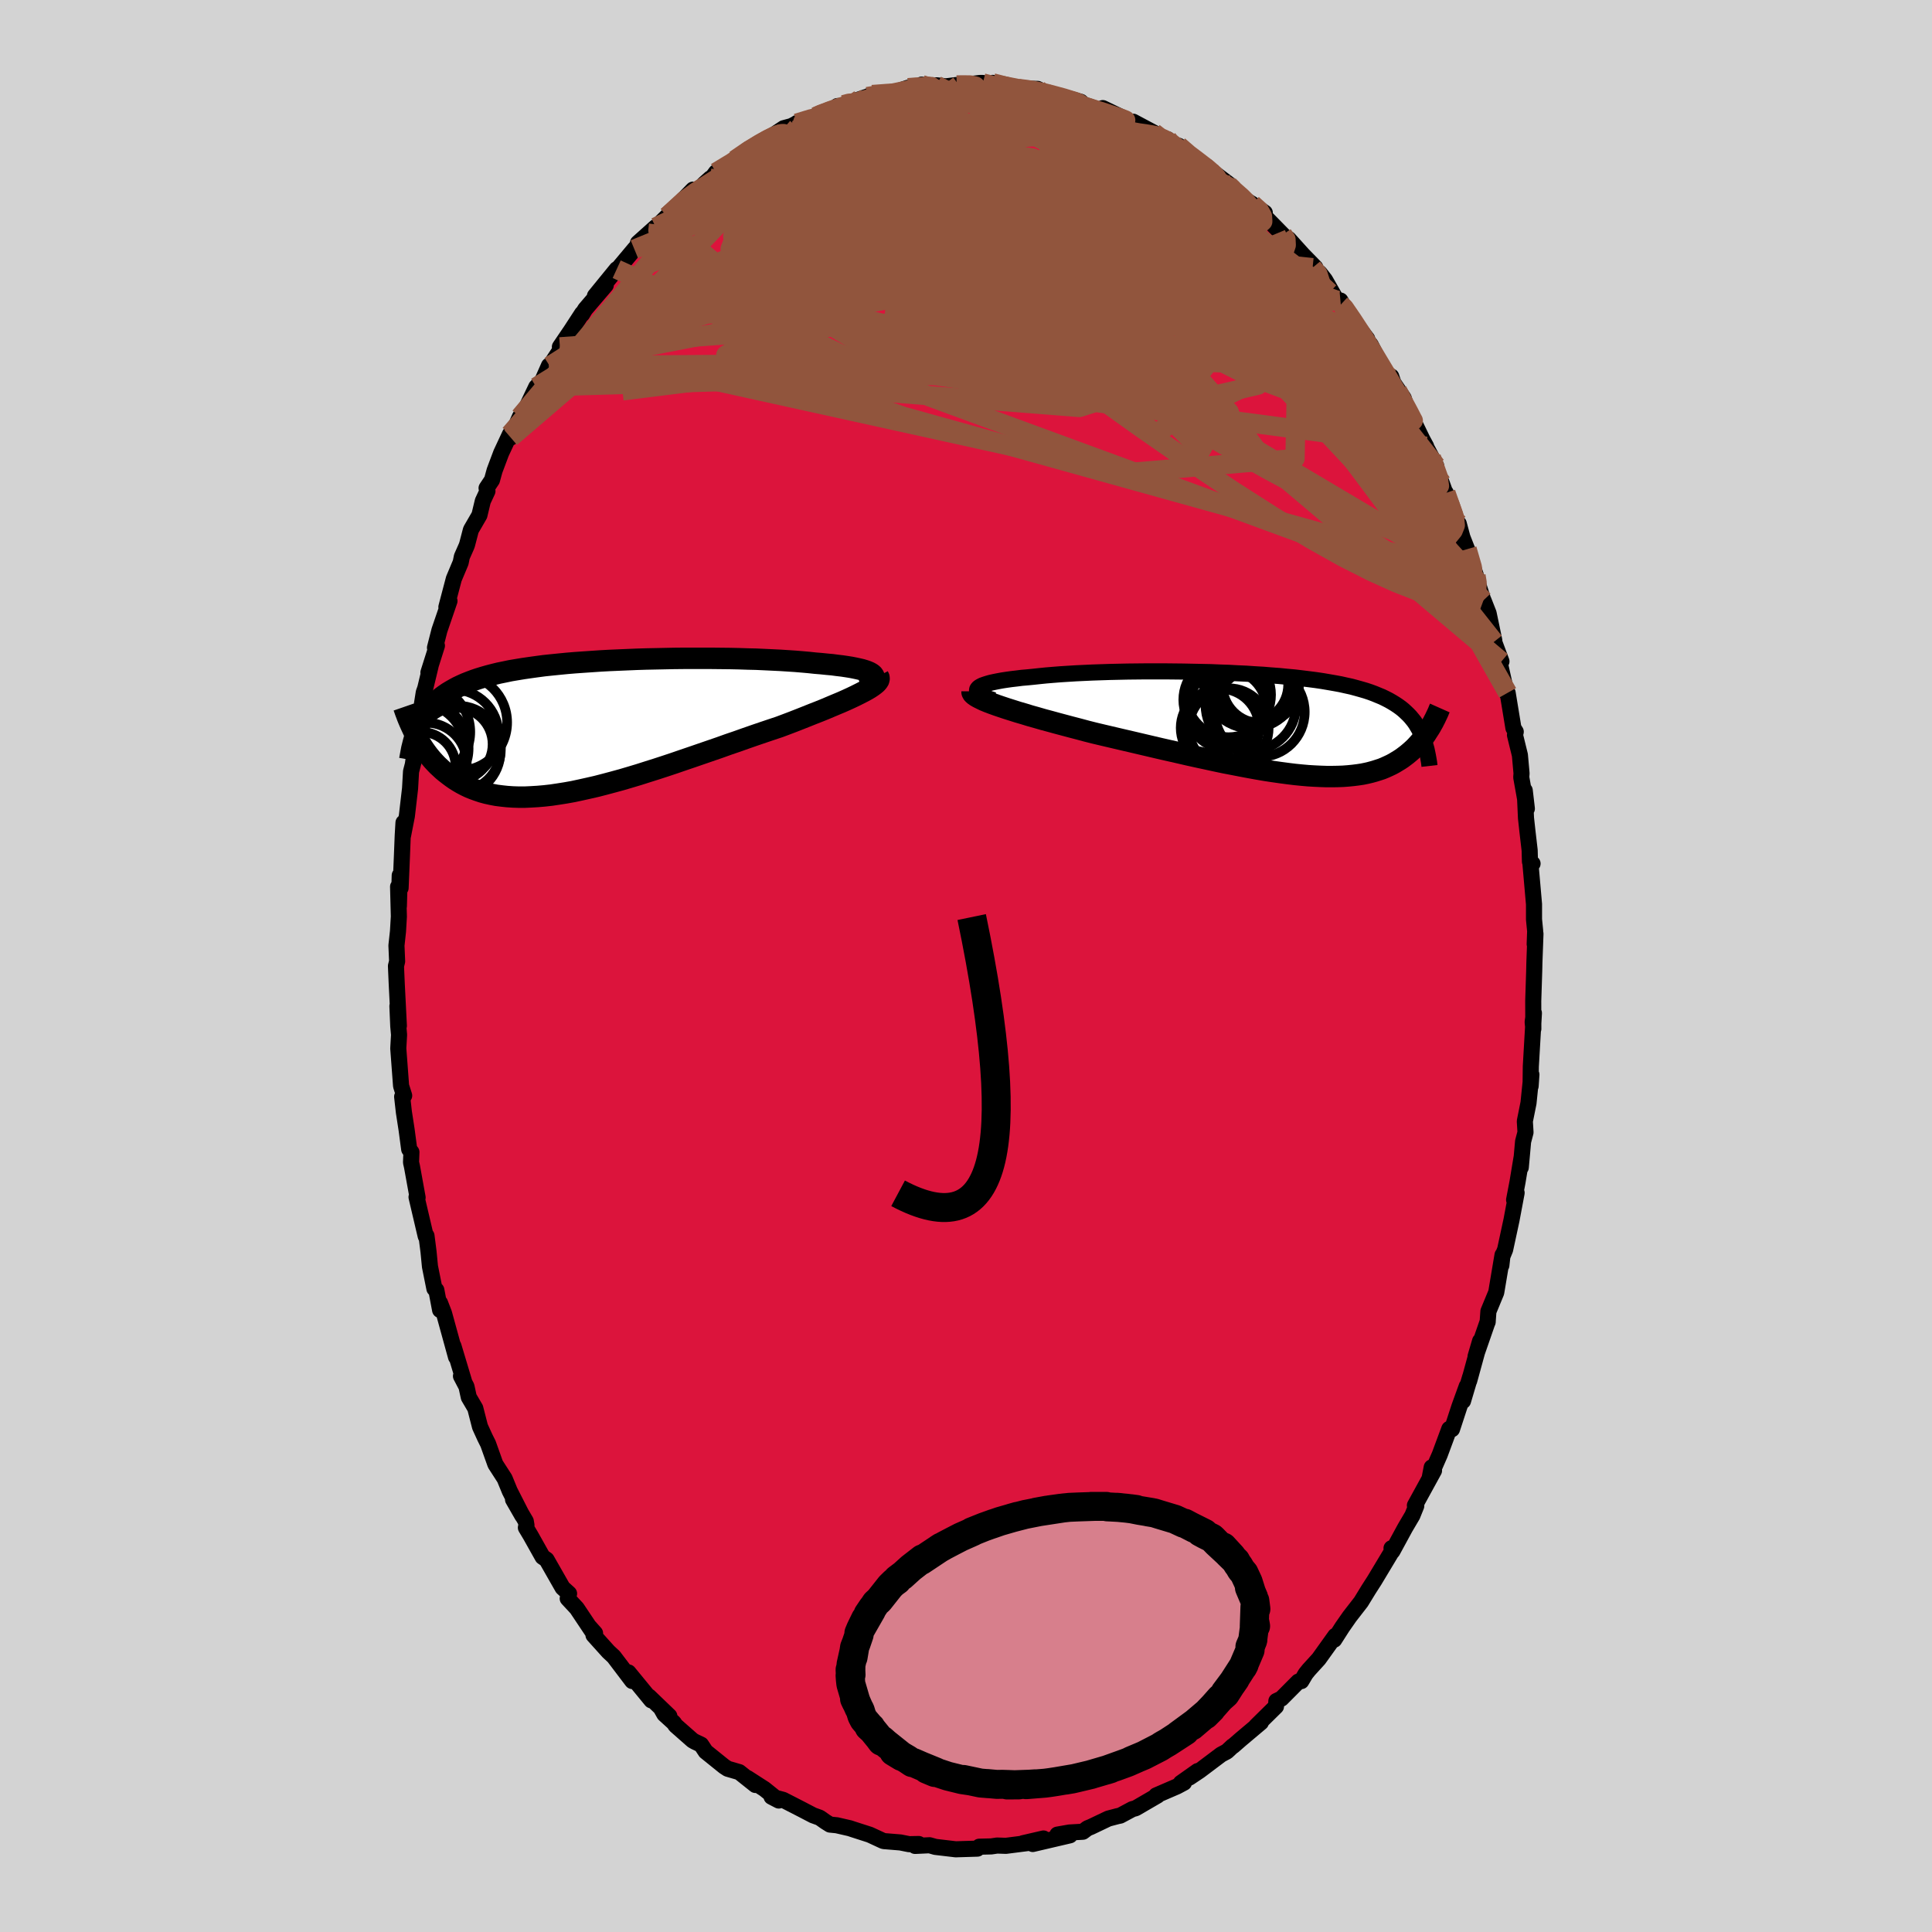 
  <svg viewBox="-100 -100 200 200" xmlns="http://www.w3.org/2000/svg" width="500" height="500" id="face-svg">
    <defs>
      <clipPath id="leftEyeClipPath">
        <polyline points="29.95,-5.45 29.81,-5.55 29.63,-5.65 29.4,-5.75 29.14,-5.84 28.84,-5.93 28.5,-6.01 28.13,-6.09 27.72,-6.17 27.28,-6.24 26.81,-6.31 26.3,-6.37 25.77,-6.44 25.21,-6.49 24.63,-6.55 24.02,-6.6 23.37,-6.67 22.69,-6.73 21.97,-6.79 21.21,-6.84 20.43,-6.89 19.61,-6.93 18.77,-6.97 17.9,-7.01 17.02,-7.03 16.11,-7.06 15.18,-7.08 14.24,-7.09 13.29,-7.1 12.33,-7.1 11.36,-7.1 10.39,-7.1 9.41,-7.09 8.44,-7.07 7.47,-7.05 6.5,-7.03 5.54,-7 4.59,-6.96 3.65,-6.92 2.72,-6.88 1.81,-6.83 0.92,-6.77 0.04,-6.71 -0.82,-6.65 -1.66,-6.58 -2.48,-6.5 -3.27,-6.42 -4.04,-6.34 -4.79,-6.24 -5.51,-6.14 -6.2,-6.04 -6.87,-5.93 -7.52,-5.82 -8.14,-5.69 -8.73,-5.57 -9.3,-5.43 -9.84,-5.29 -10.36,-5.14 -10.85,-4.99 -11.32,-4.83 -11.77,-4.66 -12.2,-4.49 -12.6,-4.31 -12.98,-4.13 -13.35,-3.93 -13.7,-3.73 -14.03,-3.53 -14.35,-3.31 -14.65,-3.09 -14.93,-2.86 -15.2,-2.62 -15.45,-2.38 -15.68,-2.13 -15.91,-1.87 -16.11,-1.6 -16.31,-1.32 -16.49,-1.03 -16.66,-0.74 -16.82,-0.44 -16.97,-0.13 -17.44,0.66 -17.29,0.94 -17.14,1.22 -16.97,1.51 -16.8,1.79 -16.62,2.08 -16.43,2.36 -16.23,2.64 -16.02,2.92 -15.8,3.19 -15.57,3.46 -15.32,3.73 -15.07,3.99 -14.8,4.24 -14.53,4.49 -14.24,4.73 -13.93,4.97 -13.61,5.21 -13.28,5.44 -12.93,5.66 -12.57,5.87 -12.19,6.07 -11.79,6.26 -11.37,6.43 -10.93,6.59 -10.48,6.74 -10,6.87 -9.5,6.98 -8.98,7.08 -8.43,7.15 -7.87,7.21 -7.28,7.25 -6.68,7.27 -6.04,7.27 -5.39,7.24 -4.72,7.2 -4.02,7.14 -3.31,7.06 -2.57,6.95 -1.81,6.83 -1.03,6.69 -0.24,6.52 0.57,6.34 1.4,6.15 2.25,5.93 3.11,5.7 3.99,5.46 4.87,5.2 5.77,4.93 6.68,4.64 7.6,4.35 8.52,4.05 9.45,3.74 10.38,3.42 11.32,3.1 12.25,2.78 13.18,2.46 14.11,2.14 15.03,1.81 15.94,1.5 16.84,1.18 17.73,0.87 18.61,0.57 19.47,0.28 20.31,0 21.03,-0.27 21.74,-0.54 22.43,-0.81 23.11,-1.08 23.76,-1.34 24.4,-1.59 25.02,-1.84 25.61,-2.09 26.18,-2.33 26.73,-2.56 27.25,-2.79 27.73,-3.01 28.19,-3.23 28.61,-3.44 29,-3.64" />
      </clipPath>
      <clipPath id="rightEyeClipPath">
        <polyline points="-31,-3.77 -30.89,-3.87 -30.73,-3.97 -30.53,-4.07 -30.28,-4.16 -30,-4.25 -29.68,-4.34 -29.32,-4.42 -28.92,-4.5 -28.49,-4.58 -28.03,-4.65 -27.53,-4.72 -27.01,-4.78 -26.46,-4.85 -25.88,-4.9 -25.27,-4.96 -24.62,-5.03 -23.93,-5.1 -23.21,-5.16 -22.45,-5.22 -21.66,-5.27 -20.85,-5.32 -20,-5.36 -19.14,-5.4 -18.25,-5.43 -17.34,-5.46 -16.42,-5.48 -15.49,-5.5 -14.54,-5.51 -13.58,-5.52 -12.62,-5.52 -11.66,-5.52 -10.69,-5.51 -9.73,-5.5 -8.77,-5.48 -7.81,-5.46 -6.86,-5.44 -5.93,-5.4 -5,-5.37 -4.09,-5.32 -3.19,-5.28 -2.31,-5.22 -1.45,-5.17 -0.61,-5.1 0.21,-5.04 1.01,-4.96 1.79,-4.89 2.54,-4.8 3.27,-4.71 3.97,-4.62 4.65,-4.52 5.3,-4.41 5.93,-4.3 6.53,-4.19 7.11,-4.06 7.66,-3.94 8.18,-3.8 8.68,-3.66 9.16,-3.52 9.61,-3.37 10.04,-3.21 10.45,-3.04 10.84,-2.88 11.21,-2.7 11.56,-2.52 11.89,-2.33 12.2,-2.14 12.5,-1.94 12.79,-1.73 13.05,-1.52 13.3,-1.29 13.54,-1.06 13.76,-0.83 13.96,-0.59 14.16,-0.34 14.34,-0.08 14.5,0.19 14.66,0.46 14.8,0.74 14.93,1.02 15.9,0.16 15.78,0.36 15.65,0.56 15.52,0.76 15.39,0.97 15.25,1.17 15.1,1.37 14.94,1.57 14.78,1.77 14.6,1.97 14.42,2.17 14.24,2.36 14.04,2.55 13.83,2.74 13.62,2.92 13.39,3.11 13.15,3.29 12.91,3.47 12.65,3.64 12.37,3.81 12.09,3.98 11.79,4.14 11.47,4.29 11.14,4.44 10.8,4.58 10.43,4.7 10.05,4.82 9.65,4.93 9.23,5.03 8.79,5.12 8.32,5.19 7.84,5.25 7.34,5.3 6.81,5.34 6.27,5.36 5.7,5.37 5.11,5.37 4.49,5.35 3.85,5.32 3.19,5.28 2.51,5.22 1.81,5.15 1.08,5.06 0.33,4.96 -0.44,4.85 -1.23,4.73 -2.05,4.59 -2.88,4.44 -3.73,4.28 -4.6,4.11 -5.49,3.94 -6.39,3.75 -7.31,3.55 -8.24,3.35 -9.19,3.14 -10.14,2.92 -11.11,2.7 -12.08,2.48 -13.06,2.25 -14.04,2.02 -15.02,1.79 -16.01,1.56 -16.99,1.33 -17.97,1.1 -18.94,0.87 -19.73,0.67 -20.51,0.46 -21.28,0.26 -22.03,0.06 -22.78,-0.14 -23.51,-0.34 -24.22,-0.53 -24.91,-0.73 -25.59,-0.92 -26.24,-1.12 -26.86,-1.3 -27.46,-1.49 -28.03,-1.67 -28.57,-1.85 -29.07,-2.02" />
      </clipPath>
      <filter id="fuzzy">
        <feTurbulence id="turbulence" baseFrequency="0.05" numOctaves="3" type="noise" result="noise" />
        <feDisplacementMap in="SourceGraphic" in2="noise" scale="2" />
      </filter>
      <linearGradient id="rainbowGradient" x1="0%" y1="0%" x2="100%" y2="0%">
        <stop offset="0%" style="stop-color: rgb(0, 0, 0); stop-opacity: 1" />
        <stop offset="50%" style="stop-color: rgb(192, 192, 192); stop-opacity: 1" />
        <stop offset="100%" style="stop-color: rgb(255, 105, 180); stop-opacity: 1" />
      </linearGradient>
    </defs>
    <rect x="-100" y="-100" width="100%" height="100%" fill="rgb(211, 211, 211)" />
    <polyline id="faceContour" points="58.84,-0.36 58.82,0.52 58.72,3.62 58.73,6.51 58.66,5.8 58.79,4.87 58.47,10.4 58.45,12.09 58.45,12.43 58.53,11.24 58.23,14.18 57.85,16.07 57.92,17.22 57.67,18.17 57.43,20.85 57.52,19.79 57.09,22.38 56.74,24.21 57,23.48 56.47,26.3 55.81,29.36 55.52,30.07 55.42,30.99 55.54,29.92 54.89,33.79 54.08,35.75 54,36.86 54.01,36.79 52.75,40.42 53.22,38.82 52.09,42.94 52.19,42.54 51.45,45.03 51.84,43.5 51.08,45.6 50.31,47.95 50.03,47.92 49.04,50.59 48.01,52.94 48.21,51.9 48.45,52.23 46.47,55.84 46.61,55.89 46.21,56.88 45.45,58.17 44.14,60.58 44.05,60.27 44.29,60.26 42.71,62.89 42.29,63.59 41.68,64.54 40.89,65.83 39.71,67.35 38.95,68.44 38.12,69.74 38.32,69.35 38.23,69.34 36.52,71.73 35.49,72.86 35.16,73.27 34.71,74.03 34.4,74.08 32.65,75.84 32.13,76.09 32.09,76.65 30.03,78.68 30.53,78.3 28.44,80.06 27.66,80.74 27.59,80.77 27.01,81.31 26.41,81.63 24.19,83.3 23.13,84.01 23.98,83.34 22.24,84.57 22.57,84.54 21.84,84.93 19.69,85.86 19.83,85.87 17.56,87.19 17.22,87.28 15.97,87.95 15.68,88.01 14.73,88.26 12.93,89.12 12.58,89.26 12.1,89.62 10.71,89.7 9.46,89.92 10.76,89.99 6.91,90.89 8.02,90.32 5.9,90.81 6.32,90.8 4.13,91.08 3.22,91.05 2.61,91.14 1.37,91.17 1.18,91.37 -0.79,91.43 -0.82,91.43 -1.05,91.44 -3.17,91.19 -3.77,91.02 -5.27,91.09 -4.89,90.89 -5.89,90.91 -6.79,90.73 -8.5,90.59 -8.6,90.56 -9.96,89.93 -11.64,89.39 -12.03,89.26 -13.38,88.95 -14.08,88.88 -14.56,88.58 -15.14,88.17 -15.83,87.92 -17.02,87.3 -18.93,86.32 -20.13,86 -19.38,86.39 -20.86,85.2 -22.63,84.06 -21.8,84.78 -23.47,83.45 -24.67,83.1 -25.04,82.86 -26.95,81.32 -27.42,80.61 -28.07,80.3 -28.31,80.16 -30.07,78.61 -30.24,78.35 -31.23,77.45 -31.59,76.81 -30.71,77.65 -32.81,75.63 -32.57,76.02 -34.94,73.13 -34.55,74.02 -36.46,71.5 -37.02,70.98 -38.56,69.27 -38.4,69.07 -38.98,68.42 -38.66,68.93 -40.29,66.49 -41.23,65.48 -41.09,64.97 -41.76,64.36 -43.42,61.45 -43.83,61.17 -45.07,58.96 -45.56,58.14 -45.5,57.9 -45.57,57.48 -46.89,55.23 -45.93,56.9 -47.23,54.35 -47.76,53.06 -48.72,51.57 -49.47,49.47 -49.79,48.83 -50.31,47.69 -50.8,45.78 -51.47,44.64 -51.71,43.54 -52.28,42.45 -51.97,42.97 -53.06,39.34 -52.79,40.48 -54.04,35.94 -54.45,34.88 -54.44,35.61 -54.83,33.55 -55.03,33.4 -55.49,31.11 -55.64,29.57 -55.85,27.93 -55.93,27.97 -56.88,23.92 -56.77,23.97 -57.35,20.77 -57.45,20.33 -57.41,19.27 -57.64,18.97 -57.91,16.94 -58.19,15.13 -58.37,13.53 -58.16,13.42 -58.48,12.41 -58.77,8.53 -58.69,7.12 -58.77,6.24 -58.86,4.15 -58.71,6.19 -58.93,1.84 -59.01,0 -58.89,-0.48 -58.96,-2.12 -58.8,-3.59 -58.71,-5.12 -58.79,-8.21 -58.71,-6.19 -58.62,-9.38 -58.53,-8.08 -58.39,-11.44 -58.31,-13.49 -58.23,-14.84 -58.28,-13.49 -57.88,-15.54 -57.55,-18.38 -57.45,-20.13 -57.13,-21.37 -57.25,-20.95 -56.61,-25.26 -56.69,-24.79 -56.13,-28.32 -55.98,-28.74 -55.43,-31.03 -55.65,-30.38 -54.77,-33.16 -54.97,-32.95 -54.51,-34.75 -53.47,-37.79 -53.79,-37.16 -53.02,-40.08 -52.31,-41.77 -52.19,-42.37 -51.73,-43.41 -51.65,-43.62 -51.25,-45.15 -50.37,-46.67 -50.02,-48.13 -49.54,-49.16 -49.63,-49.47 -49.07,-50.31 -48.8,-51.29 -48.12,-53.1 -47.21,-55.05 -47.13,-54.7 -46.18,-56.85 -45.49,-57.84 -44.49,-59.94 -43.85,-60.61 -43.17,-62.15 -43.09,-62.11 -41.74,-64.15 -42.04,-64.09 -40.88,-65.8 -39.74,-67.55 -39.74,-67.46 -39.42,-67.99 -37.29,-70.48 -38.41,-69.37 -36.16,-72.13 -36.15,-72.03 -34.33,-74.2 -33.77,-74.83 -33.96,-74.85 -32.13,-76.49 -32.25,-76.22 -30.51,-78.01 -31.82,-76.74 -30.93,-77.62 -28.26,-80.37 -28.48,-79.59 -27.04,-81.02 -26.46,-81.54 -26.57,-81.22 -25.88,-82.16 -23.57,-83.47 -22.37,-84.4 -23.92,-83.45 -22.51,-84.57 -19.95,-85.91 -21.08,-85.26 -18.87,-86.73 -18.08,-86.94 -16.99,-87.5 -17.52,-87.25 -15.56,-87.92 -15.61,-87.98 -13.71,-88.65 -13.32,-89.02 -12.92,-89.03 -10.99,-89.73 -10.21,-90 -9.7,-90.21 -7.42,-90.45 -7.63,-90.36 -5.99,-90.92 -4.85,-91.05 -4.59,-91.24 -4.78,-90.87 -3.05,-91.17 -2.08,-91.06 -0.97,-91.2 -0.72,-91.16 1.43,-91.41 1.74,-91.41 3.28,-91.16 2.76,-91.42 5.42,-90.84 5.29,-90.81 7.41,-90.8 8.21,-90.39 7.58,-90.44 9.63,-89.98 9.76,-90.06 11.88,-89.46 12.18,-89.17 13.09,-88.87 14.52,-88.33 14.16,-88.81 16.15,-87.85 17.39,-87.12 17.31,-87.4 19.43,-86.27 19.7,-85.87 20.63,-85.57 20.88,-85.58 21.55,-84.76 22.02,-84.91 22.77,-84.06 24.91,-82.78 25.2,-82.46 27.36,-80.83 27.12,-80.79 26.77,-81.19 28.51,-79.59 28.73,-79.43 29.64,-78.87 30.93,-77.98 30.59,-77.94 32.79,-75.7 33.44,-75.07 33.4,-75.26 34.88,-73.62 36.16,-72.31 35.88,-72.29 36.62,-71.73 37.17,-71.02 38.37,-68.92 38.79,-68.46 38.76,-68.89 39.61,-67.43 41.53,-64.92 41.63,-64.62 41.89,-64.32 43.59,-60.95 44.02,-61.03 44.36,-60 43.87,-60.91 45.31,-58.78 45.56,-57.99 47.24,-54.52 47.63,-53.8 47.5,-53.98 48.67,-51.78 48.18,-52.63 49.24,-50.02 49.91,-48.17 49.68,-48.97 51.39,-44.37 51.01,-45.79 51.15,-44.98 51.87,-43.15 52.79,-40.4 52.89,-39.91 53.55,-37.87 53.57,-37.86 54.1,-36.51 54.69,-33.69 54.67,-33.57 55.43,-31.53 55.09,-32.11 55.95,-28.28 56.07,-28.28 56.67,-24.63 56.91,-24.25 56.83,-23.91 57.34,-21.83 57.51,-19.94 57.48,-19.53 58.06,-16.29 57.84,-18.17 57.97,-15.32 58.12,-13.95 58.35,-11.97 58.38,-10.81 58.65,-10.6 58.43,-10.61 58.8,-6.4 58.8,-4.83 58.92,-3.61 58.87,-2.26 58.95,-3.34 58.84,-0.36 58.82,0.52" fill="rgb(220, 20, 60)" stroke="black" stroke-width="1.667" stroke-linejoin="round" filter="url(#fuzzy)" />
    <g transform="translate(32.23 -24.98)">
      <polyline id="rightCountour" points="-31,-3.77 -30.89,-3.87 -30.73,-3.97 -30.53,-4.07 -30.28,-4.16 -30,-4.25 -29.68,-4.34 -29.32,-4.42 -28.92,-4.5 -28.49,-4.58 -28.03,-4.65 -27.53,-4.72 -27.01,-4.78 -26.46,-4.85 -25.88,-4.9 -25.27,-4.96 -24.62,-5.03 -23.93,-5.1 -23.21,-5.16 -22.45,-5.22 -21.66,-5.27 -20.85,-5.32 -20,-5.36 -19.14,-5.4 -18.25,-5.43 -17.34,-5.46 -16.42,-5.48 -15.49,-5.5 -14.54,-5.51 -13.58,-5.52 -12.62,-5.52 -11.66,-5.52 -10.69,-5.51 -9.73,-5.5 -8.77,-5.48 -7.81,-5.46 -6.86,-5.44 -5.93,-5.4 -5,-5.37 -4.09,-5.32 -3.19,-5.28 -2.31,-5.22 -1.45,-5.17 -0.61,-5.1 0.21,-5.04 1.01,-4.96 1.79,-4.89 2.54,-4.8 3.27,-4.71 3.97,-4.62 4.65,-4.52 5.3,-4.41 5.93,-4.3 6.53,-4.19 7.11,-4.06 7.66,-3.94 8.18,-3.8 8.68,-3.66 9.16,-3.52 9.61,-3.37 10.04,-3.21 10.45,-3.04 10.84,-2.88 11.21,-2.7 11.56,-2.52 11.89,-2.33 12.2,-2.14 12.5,-1.94 12.79,-1.73 13.05,-1.52 13.3,-1.29 13.54,-1.06 13.76,-0.83 13.96,-0.59 14.16,-0.34 14.34,-0.08 14.5,0.19 14.66,0.46 14.8,0.74 14.93,1.02 15.9,0.16 15.78,0.36 15.65,0.56 15.52,0.76 15.39,0.97 15.25,1.17 15.1,1.37 14.94,1.57 14.78,1.77 14.6,1.97 14.42,2.17 14.24,2.36 14.04,2.55 13.83,2.74 13.62,2.92 13.39,3.11 13.15,3.29 12.91,3.47 12.65,3.64 12.37,3.81 12.09,3.98 11.79,4.14 11.47,4.29 11.14,4.44 10.8,4.58 10.43,4.7 10.05,4.82 9.65,4.93 9.23,5.03 8.79,5.12 8.32,5.19 7.84,5.25 7.34,5.3 6.81,5.34 6.27,5.36 5.7,5.37 5.11,5.37 4.49,5.35 3.85,5.32 3.19,5.28 2.51,5.22 1.81,5.15 1.08,5.06 0.33,4.96 -0.44,4.85 -1.23,4.73 -2.05,4.59 -2.88,4.44 -3.73,4.28 -4.6,4.11 -5.49,3.94 -6.39,3.75 -7.31,3.55 -8.24,3.35 -9.19,3.14 -10.14,2.92 -11.11,2.7 -12.08,2.48 -13.06,2.25 -14.04,2.02 -15.02,1.79 -16.01,1.56 -16.99,1.33 -17.97,1.1 -18.94,0.87 -19.73,0.67 -20.51,0.46 -21.28,0.26 -22.03,0.06 -22.78,-0.14 -23.51,-0.34 -24.22,-0.53 -24.91,-0.73 -25.59,-0.92 -26.24,-1.12 -26.86,-1.3 -27.46,-1.49 -28.03,-1.67 -28.57,-1.85 -29.07,-2.02" fill="white" stroke="white" stroke-width="0" stroke-linejoin="round" filter="url(#fuzzy)" />
    </g>
    <g transform="translate(-39.63 -24.75)">
      <polyline id="leftCountour" points="29.95,-5.45 29.81,-5.55 29.63,-5.65 29.4,-5.75 29.14,-5.84 28.84,-5.93 28.5,-6.01 28.13,-6.09 27.72,-6.17 27.28,-6.24 26.81,-6.31 26.3,-6.37 25.77,-6.44 25.21,-6.49 24.63,-6.55 24.02,-6.6 23.37,-6.67 22.69,-6.73 21.97,-6.79 21.21,-6.84 20.43,-6.89 19.61,-6.93 18.77,-6.97 17.9,-7.01 17.02,-7.03 16.11,-7.06 15.18,-7.08 14.24,-7.09 13.29,-7.1 12.33,-7.1 11.36,-7.1 10.39,-7.1 9.41,-7.09 8.44,-7.07 7.47,-7.05 6.5,-7.03 5.54,-7 4.59,-6.96 3.65,-6.92 2.72,-6.88 1.81,-6.83 0.92,-6.77 0.04,-6.71 -0.82,-6.65 -1.66,-6.58 -2.48,-6.5 -3.27,-6.42 -4.04,-6.34 -4.79,-6.24 -5.51,-6.14 -6.2,-6.04 -6.87,-5.93 -7.52,-5.82 -8.14,-5.69 -8.73,-5.57 -9.3,-5.43 -9.84,-5.29 -10.36,-5.14 -10.85,-4.99 -11.32,-4.83 -11.77,-4.66 -12.2,-4.49 -12.6,-4.31 -12.98,-4.13 -13.35,-3.93 -13.7,-3.73 -14.03,-3.53 -14.35,-3.31 -14.65,-3.09 -14.93,-2.86 -15.2,-2.62 -15.45,-2.38 -15.68,-2.13 -15.91,-1.87 -16.11,-1.6 -16.31,-1.32 -16.49,-1.03 -16.66,-0.74 -16.82,-0.44 -16.97,-0.13 -17.44,0.66 -17.29,0.94 -17.14,1.22 -16.97,1.51 -16.8,1.79 -16.62,2.08 -16.43,2.36 -16.23,2.64 -16.02,2.92 -15.8,3.19 -15.57,3.46 -15.32,3.73 -15.07,3.99 -14.8,4.24 -14.53,4.49 -14.24,4.73 -13.93,4.97 -13.61,5.21 -13.28,5.44 -12.93,5.66 -12.57,5.87 -12.19,6.07 -11.79,6.26 -11.37,6.43 -10.93,6.59 -10.48,6.74 -10,6.87 -9.5,6.98 -8.98,7.08 -8.43,7.15 -7.87,7.21 -7.28,7.25 -6.68,7.27 -6.04,7.27 -5.39,7.24 -4.72,7.2 -4.02,7.14 -3.31,7.06 -2.57,6.95 -1.81,6.83 -1.03,6.69 -0.24,6.52 0.57,6.34 1.4,6.15 2.25,5.93 3.11,5.7 3.99,5.46 4.87,5.2 5.77,4.93 6.68,4.64 7.6,4.35 8.52,4.05 9.45,3.74 10.38,3.42 11.32,3.1 12.25,2.78 13.18,2.46 14.11,2.14 15.03,1.81 15.94,1.5 16.84,1.18 17.73,0.87 18.61,0.57 19.47,0.28 20.31,0 21.03,-0.27 21.74,-0.54 22.43,-0.81 23.11,-1.08 23.76,-1.34 24.4,-1.59 25.02,-1.84 25.61,-2.09 26.18,-2.33 26.73,-2.56 27.25,-2.79 27.73,-3.01 28.19,-3.23 28.61,-3.44 29,-3.64" fill="white" stroke="white" stroke-width="0" stroke-linejoin="round" filter="url(#fuzzy)" />
    </g>
    <g transform="translate(32.23 -24.98)">
      <polyline id="rightUpper" points="-29.37,-2.54 -29.78,-2.67 -30.13,-2.81 -30.43,-2.94 -30.67,-3.07 -30.85,-3.19 -30.98,-3.31 -31.06,-3.43 -31.09,-3.55 -31.07,-3.66 -31,-3.77 -30.89,-3.87 -30.73,-3.97 -30.53,-4.07 -30.28,-4.16 -30,-4.25 -29.68,-4.34 -29.32,-4.42 -28.92,-4.5 -28.49,-4.58 -28.03,-4.65 -27.53,-4.72 -27.01,-4.78 -26.46,-4.85 -25.88,-4.9 -25.27,-4.96 -24.62,-5.03 -23.93,-5.1 -23.21,-5.16 -22.45,-5.22 -21.66,-5.27 -20.85,-5.32 -20,-5.36 -19.14,-5.4 -18.25,-5.43 -17.34,-5.46 -16.42,-5.48 -15.49,-5.5 -14.54,-5.51 -13.58,-5.52 -12.62,-5.52 -11.66,-5.52 -10.69,-5.51 -9.73,-5.5 -8.77,-5.48 -7.81,-5.46 -6.86,-5.44 -5.93,-5.4 -5,-5.37 -4.09,-5.32 -3.19,-5.28 -2.31,-5.22 -1.45,-5.17 -0.61,-5.1 0.21,-5.04 1.01,-4.96 1.79,-4.89 2.54,-4.8 3.27,-4.71 3.97,-4.62 4.65,-4.52 5.3,-4.41 5.93,-4.3 6.53,-4.19 7.11,-4.06 7.66,-3.94 8.18,-3.8 8.68,-3.66 9.16,-3.52 9.61,-3.37 10.04,-3.21 10.45,-3.04 10.84,-2.88 11.21,-2.7 11.56,-2.52 11.89,-2.33 12.2,-2.14 12.5,-1.94 12.79,-1.73 13.05,-1.52 13.3,-1.29 13.54,-1.06 13.76,-0.83 13.96,-0.59 14.16,-0.34 14.34,-0.08 14.5,0.19 14.66,0.46 14.8,0.74 14.93,1.02 15.06,1.32 15.17,1.62 15.27,1.93 15.36,2.24 15.45,2.56 15.52,2.89 15.59,3.23 15.65,3.57 15.71,3.92 15.75,4.27" fill="none" stroke="black" stroke-width="1.667" stroke-linejoin="round" filter="url(#fuzzy)" />
      <polyline id="rightLower" points="-31.6,-3.46 -31.6,-3.35 -31.53,-3.22 -31.4,-3.09 -31.22,-2.96 -30.98,-2.82 -30.68,-2.67 -30.35,-2.51 -29.96,-2.35 -29.54,-2.19 -29.07,-2.02 -28.57,-1.85 -28.03,-1.67 -27.46,-1.49 -26.86,-1.3 -26.24,-1.12 -25.59,-0.92 -24.91,-0.73 -24.22,-0.53 -23.51,-0.34 -22.78,-0.14 -22.03,0.06 -21.28,0.26 -20.51,0.46 -19.73,0.67 -18.94,0.87 -17.97,1.1 -16.99,1.33 -16.01,1.56 -15.02,1.79 -14.04,2.02 -13.06,2.25 -12.08,2.48 -11.11,2.7 -10.14,2.92 -9.19,3.14 -8.24,3.35 -7.31,3.55 -6.39,3.75 -5.49,3.94 -4.6,4.11 -3.73,4.28 -2.88,4.44 -2.05,4.59 -1.23,4.73 -0.44,4.85 0.33,4.96 1.08,5.06 1.81,5.15 2.51,5.22 3.19,5.28 3.85,5.32 4.49,5.35 5.11,5.37 5.7,5.37 6.27,5.36 6.81,5.34 7.34,5.3 7.84,5.25 8.32,5.19 8.79,5.12 9.23,5.03 9.65,4.93 10.05,4.82 10.43,4.7 10.8,4.58 11.14,4.44 11.47,4.29 11.79,4.14 12.09,3.98 12.37,3.81 12.65,3.64 12.91,3.47 13.15,3.29 13.39,3.11 13.62,2.92 13.83,2.74 14.04,2.55 14.24,2.36 14.42,2.17 14.6,1.97 14.78,1.77 14.94,1.57 15.1,1.37 15.25,1.17 15.39,0.97 15.52,0.76 15.65,0.56 15.78,0.36 15.9,0.16 16.01,-0.04 16.12,-0.23 16.22,-0.43 16.32,-0.62 16.41,-0.81 16.5,-1 16.59,-1.19 16.67,-1.37 16.74,-1.55 16.82,-1.73" fill="none" stroke="black" stroke-width="2.222" stroke-linejoin="round" filter="url(#fuzzy)" />
      <circle r="4.056" cx="-5.946" cy="0.331" stroke="black" fill="none" stroke-width="1.0" filter="url(#fuzzy)" clip-path="url(#rightEyeClipPath)" /><circle r="4.332" cx="-5.401" cy="-2.579" stroke="black" fill="none" stroke-width="1.0" filter="url(#fuzzy)" clip-path="url(#rightEyeClipPath)" /><circle r="3.96" cx="-1.721" cy="-4.119" stroke="black" fill="none" stroke-width="1.0" filter="url(#fuzzy)" clip-path="url(#rightEyeClipPath)" /><circle r="3.856" cx="-2.731" cy="-4.159" stroke="black" fill="none" stroke-width="1.0" filter="url(#fuzzy)" clip-path="url(#rightEyeClipPath)" /><circle r="4.124" cx="-5.026" cy="0.356" stroke="black" fill="none" stroke-width="1.0" filter="url(#fuzzy)" clip-path="url(#rightEyeClipPath)" /><circle r="4.916" cx="-2.711" cy="-4.534" stroke="black" fill="none" stroke-width="1.0" filter="url(#fuzzy)" clip-path="url(#rightEyeClipPath)" /><circle r="4.686" cx="-2.746" cy="-2.004" stroke="black" fill="none" stroke-width="1.0" filter="url(#fuzzy)" clip-path="url(#rightEyeClipPath)" /><circle r="4.65" cx="-1.816" cy="-1.319" stroke="black" fill="none" stroke-width="1.0" filter="url(#fuzzy)" clip-path="url(#rightEyeClipPath)" /><circle r="4.112" cx="-5.226" cy="-1.599" stroke="black" fill="none" stroke-width="1.0" filter="url(#fuzzy)" clip-path="url(#rightEyeClipPath)" /><circle r="4.402" cx="-5.056" cy="-3.104" stroke="black" fill="none" stroke-width="1.0" filter="url(#fuzzy)" clip-path="url(#rightEyeClipPath)" />
      </g>
    <g transform="translate(-39.63 -24.75)">
      <polyline id="leftUpper" points="28.76,-4.23 29.11,-4.36 29.4,-4.5 29.64,-4.63 29.83,-4.76 29.97,-4.88 30.06,-5 30.1,-5.12 30.1,-5.24 30.04,-5.35 29.95,-5.45 29.81,-5.55 29.63,-5.65 29.4,-5.75 29.14,-5.84 28.84,-5.93 28.5,-6.01 28.13,-6.09 27.72,-6.17 27.28,-6.24 26.81,-6.31 26.3,-6.37 25.77,-6.44 25.21,-6.49 24.63,-6.55 24.02,-6.6 23.37,-6.67 22.69,-6.73 21.97,-6.79 21.21,-6.84 20.43,-6.89 19.61,-6.93 18.77,-6.97 17.9,-7.01 17.02,-7.03 16.11,-7.06 15.18,-7.08 14.24,-7.09 13.29,-7.1 12.33,-7.1 11.36,-7.1 10.39,-7.1 9.41,-7.09 8.44,-7.07 7.47,-7.05 6.5,-7.03 5.54,-7 4.59,-6.96 3.65,-6.92 2.72,-6.88 1.81,-6.83 0.92,-6.77 0.04,-6.71 -0.82,-6.65 -1.66,-6.58 -2.48,-6.5 -3.27,-6.42 -4.04,-6.34 -4.79,-6.24 -5.51,-6.14 -6.2,-6.04 -6.87,-5.93 -7.52,-5.82 -8.14,-5.69 -8.73,-5.57 -9.3,-5.43 -9.84,-5.29 -10.36,-5.14 -10.85,-4.99 -11.32,-4.83 -11.77,-4.66 -12.2,-4.49 -12.6,-4.31 -12.98,-4.13 -13.35,-3.93 -13.7,-3.73 -14.03,-3.53 -14.35,-3.31 -14.65,-3.09 -14.93,-2.86 -15.2,-2.62 -15.45,-2.38 -15.68,-2.13 -15.91,-1.87 -16.11,-1.6 -16.31,-1.32 -16.49,-1.03 -16.66,-0.74 -16.82,-0.44 -16.97,-0.13 -17.11,0.19 -17.24,0.52 -17.35,0.85 -17.46,1.19 -17.56,1.54 -17.65,1.9 -17.74,2.26 -17.81,2.63 -17.88,3.01 -17.95,3.4" fill="none" stroke="black" stroke-width="2.222" stroke-linejoin="round" filter="url(#fuzzy)" />
      <polyline id="leftLower" points="30.55,-5.24 30.62,-5.11 30.63,-4.98 30.59,-4.83 30.5,-4.69 30.36,-4.53 30.17,-4.37 29.94,-4.2 29.67,-4.02 29.35,-3.83 29,-3.64 28.61,-3.44 28.19,-3.23 27.73,-3.01 27.25,-2.79 26.73,-2.56 26.18,-2.33 25.61,-2.09 25.02,-1.84 24.4,-1.59 23.76,-1.34 23.11,-1.08 22.43,-0.81 21.74,-0.54 21.03,-0.27 20.31,0 19.47,0.28 18.61,0.57 17.73,0.87 16.84,1.18 15.94,1.5 15.03,1.81 14.11,2.14 13.18,2.46 12.25,2.78 11.32,3.1 10.38,3.42 9.45,3.74 8.52,4.05 7.6,4.35 6.68,4.64 5.77,4.93 4.87,5.2 3.99,5.46 3.11,5.7 2.25,5.93 1.4,6.15 0.57,6.34 -0.24,6.52 -1.03,6.69 -1.81,6.83 -2.57,6.95 -3.31,7.06 -4.02,7.14 -4.72,7.2 -5.39,7.24 -6.04,7.27 -6.68,7.27 -7.28,7.25 -7.87,7.21 -8.43,7.15 -8.98,7.08 -9.5,6.98 -10,6.87 -10.48,6.74 -10.93,6.59 -11.37,6.43 -11.79,6.26 -12.19,6.07 -12.57,5.87 -12.93,5.66 -13.28,5.44 -13.61,5.21 -13.93,4.97 -14.24,4.73 -14.53,4.49 -14.8,4.24 -15.07,3.99 -15.32,3.73 -15.57,3.46 -15.8,3.19 -16.02,2.92 -16.23,2.64 -16.43,2.36 -16.62,2.08 -16.8,1.79 -16.97,1.51 -17.14,1.22 -17.29,0.94 -17.44,0.66 -17.58,0.37 -17.71,0.09 -17.84,-0.19 -17.96,-0.46 -18.08,-0.74 -18.19,-1.01 -18.29,-1.28 -18.39,-1.54 -18.48,-1.8 -18.57,-2.06" fill="none" stroke="black" stroke-width="2.222" stroke-linejoin="round" filter="url(#fuzzy)" />
      <circle r="3.614" cx="-16.812" cy="4.132" stroke="black" fill="none" stroke-width="1.0" filter="url(#fuzzy)" clip-path="url(#leftEyeClipPath)" /><circle r="4.438" cx="-12.957" cy="2.252" stroke="black" fill="none" stroke-width="1.0" filter="url(#fuzzy)" clip-path="url(#leftEyeClipPath)" /><circle r="4.702" cx="-16.962" cy="2.267" stroke="black" fill="none" stroke-width="1.0" filter="url(#fuzzy)" clip-path="url(#leftEyeClipPath)" /><circle r="4.81" cx="-16.672" cy="2.217" stroke="black" fill="none" stroke-width="1.0" filter="url(#fuzzy)" clip-path="url(#leftEyeClipPath)" /><circle r="4.2" cx="-16.257" cy="3.757" stroke="black" fill="none" stroke-width="1.0" filter="url(#fuzzy)" clip-path="url(#leftEyeClipPath)" /><circle r="4.564" cx="-13.127" cy="2.527" stroke="black" fill="none" stroke-width="1.0" filter="url(#fuzzy)" clip-path="url(#leftEyeClipPath)" /><circle r="4.984" cx="-12.857" cy="-0.463" stroke="black" fill="none" stroke-width="1.0" filter="url(#fuzzy)" clip-path="url(#leftEyeClipPath)" /><circle r="4.842" cx="-16.532" cy="0.522" stroke="black" fill="none" stroke-width="1.0" filter="url(#fuzzy)" clip-path="url(#leftEyeClipPath)" /><circle r="3.778" cx="-13.152" cy="1.792" stroke="black" fill="none" stroke-width="1.0" filter="url(#fuzzy)" clip-path="url(#leftEyeClipPath)" /><circle r="4.644" cx="-13.407" cy="0.787" stroke="black" fill="none" stroke-width="1.0" filter="url(#fuzzy)" clip-path="url(#leftEyeClipPath)" />
    </g>
    <g id="hairs">
      <polyline points="-15.56,-87.92 -15.02,-88.15 -14.01,-88.52 -12.88,-88.89 -11.66,-89.26 -10.38,-89.6 -9.09,-89.93 -7.84,-90.21 -6.69,-90.45 -5.68,-90.66 -4.88,-90.82 -4.31,-90.94 -3.98,-91.02 -3.87,-91.05 -3.95,-91.06 -4.2,-91.05 -4.72,-90.98 -5.77,-90.79" fill="none" stroke="rgb(145, 85, 61)" stroke-width="2" stroke-linejoin="round" filter="url(#fuzzy)" /><polyline points="2.76,-91.42 4.38,-91 5.09,-90.64 5.28,-90.2 4.97,-89.63 4.21,-88.89 3.02,-87.98 1.4,-86.85 -0.72,-85.5 -3.42,-83.9 -6.74,-82.07 -10.7,-80 -15.32,-77.7 -20.6,-75.15 -26.54,-72.39 -33.22,-69.41" fill="none" stroke="rgb(145, 85, 61)" stroke-width="2" stroke-linejoin="round" filter="url(#fuzzy)" /><polyline points="-30.93,-77.62 -29.09,-79.23 -27.77,-79.99 -26.46,-80.53 -25.02,-81.01 -23.38,-81.48 -21.53,-81.97 -19.52,-82.45 -17.37,-82.9 -15.12,-83.31 -12.76,-83.69 -10.3,-84.04 -7.76,-84.38 -5.2,-84.71 -2.66,-85.03 -0.17,-85.34 2.28,-85.62 4.69,-85.88 7.11,-86.1 9.54,-86.27 11.92,-86.4 14.17,-86.54 16.12,-86.8" fill="none" stroke="rgb(145, 85, 61)" stroke-width="2" stroke-linejoin="round" filter="url(#fuzzy)" /><polyline points="48.18,-52.63 48.86,-50.71 49.01,-49.7 48.74,-49.27 48.05,-49.35 46.93,-49.9 45.39,-50.88 43.41,-52.27 40.97,-54.11 38,-56.49 34.46,-59.48 30.3,-63.14 25.54,-67.43 20.17,-72.36 14.16,-77.96 7.34,-84.24" fill="none" stroke="rgb(145, 85, 61)" stroke-width="2" stroke-linejoin="round" filter="url(#fuzzy)" /><polyline points="5.42,-90.84 5.93,-90.78 6.85,-90.65 7.72,-90.48 8.52,-90.28 9.31,-90.07 10.08,-89.86 10.76,-89.65 11.31,-89.48 11.67,-89.33 11.82,-89.24 11.74,-89.19 11.39,-89.2 10.74,-89.26 9.78,-89.38 8.46,-89.59 6.74,-89.87 4.56,-90.23 1.87,-90.66" fill="none" stroke="rgb(145, 85, 61)" stroke-width="2" stroke-linejoin="round" filter="url(#fuzzy)" /><polyline points="35.88,-72.29 36.43,-71.63 36.7,-70.78 36.64,-69.95 36.23,-69.21 35.51,-68.5 34.48,-67.77 33.12,-67.01 31.37,-66.26 29.2,-65.56 26.56,-64.93 23.43,-64.4 19.82,-63.95 15.73,-63.55 11.2,-63.15 6.2,-62.76 0.73,-62.38 -5.25,-62.06 -11.79,-61.83 -18.89,-61.69 -26.53,-61.63 -34.67,-61.67" fill="none" stroke="rgb(145, 85, 61)" stroke-width="2" stroke-linejoin="round" filter="url(#fuzzy)" /><polyline points="8.21,-90.39 8.42,-90.26 9.4,-89.92 10.62,-89.47 11.91,-88.93 13.23,-88.33 14.55,-87.69 15.89,-87.01 17.25,-86.31 18.61,-85.58 19.96,-84.83 21.26,-84.1 22.46,-83.4 23.56,-82.76 24.51,-82.19 25.33,-81.72 26.01,-81.33 26.58,-81.01 27.03,-80.76 27.36,-80.57 27.54,-80.48 27.53,-80.5 27.37,-80.65 27.22,-80.81" fill="none" stroke="rgb(145, 85, 61)" stroke-width="2" stroke-linejoin="round" filter="url(#fuzzy)" /><polyline points="-15.56,-87.92 -15.04,-88.16 -14.1,-88.52 -13.07,-88.88 -11.98,-89.23 -10.84,-89.57 -9.68,-89.87 -8.54,-90.14 -7.48,-90.38 -6.51,-90.58 -5.68,-90.74 -4.99,-90.87 -4.44,-90.96 -4.03,-91.02 -3.73,-91.04 -3.56,-91.04 -3.54,-91 -3.72,-90.94 -4.15,-90.83 -4.87,-90.67 -5.92,-90.46 -7.3,-90.17 -9.03,-89.8 -11.12,-89.36" fill="none" stroke="rgb(145, 85, 61)" stroke-width="2" stroke-linejoin="round" filter="url(#fuzzy)" /><polyline points="-5.99,-90.92 -5.12,-90.99 -4.35,-90.93 -3.36,-90.78 -2.1,-90.59 -0.66,-90.37 0.9,-90.14 2.53,-89.88 4.18,-89.58 5.84,-89.26 7.49,-88.89 9.12,-88.49 10.72,-88.07 12.26,-87.64 13.72,-87.24 15.03,-86.88 16.17,-86.59 17.12,-86.38 17.91,-86.24 18.56,-86.15 19.1,-86.06 19.53,-85.98 19.8,-85.9" fill="none" stroke="rgb(145, 85, 61)" stroke-width="2" stroke-linejoin="round" filter="url(#fuzzy)" /><polyline points="-0.97,-91.2 -0.32,-91.21 0.45,-91.2 0.97,-91.09 1.2,-90.86 1.18,-90.52 0.88,-90.07 0.25,-89.5 -0.77,-88.83 -2.22,-88.04 -4.13,-87.14 -6.51,-86.09 -9.39,-84.87 -12.82,-83.44 -16.83,-81.83 -21.34,-80.13 -26.29,-78.44" fill="none" stroke="rgb(145, 85, 61)" stroke-width="2" stroke-linejoin="round" filter="url(#fuzzy)" /><polyline points="-17.52,-87.25 -16.07,-87.69 -14.79,-87.96 -13.39,-88.13 -11.84,-88.22 -10.11,-88.23 -8.22,-88.17 -6.18,-88.03 -4.04,-87.83 -1.84,-87.56 0.39,-87.24 2.61,-86.88 4.81,-86.49 6.96,-86.08 9.08,-85.67 11.18,-85.25 13.26,-84.83 15.3,-84.42 17.29,-84 19.21,-83.58 21.07,-83.14 22.87,-82.67 24.46,-82.28" fill="none" stroke="rgb(145, 85, 61)" stroke-width="2" stroke-linejoin="round" filter="url(#fuzzy)" /><polyline points="49.68,-48.97 50.56,-46.46 50.65,-45.63 50.43,-45.08 50,-44.55 49.32,-44.15 48.34,-44 47.01,-44.17 45.33,-44.64 43.27,-45.41 40.84,-46.46 38.03,-47.8 34.83,-49.44 31.22,-51.38 27.22,-53.63 22.8,-56.21 17.96,-59.16 12.69,-62.54 6.97,-66.36 0.75,-70.56 -6,-75.11 -13.16,-80.07" fill="none" stroke="rgb(145, 85, 61)" stroke-width="2" stroke-linejoin="round" filter="url(#fuzzy)" /><polyline points="1.74,-91.41 2.93,-91.1 4.33,-90.45 6.17,-89.45 8.33,-88.15 10.7,-86.59 13.23,-84.8 15.93,-82.79 18.82,-80.59 21.89,-78.2 25.1,-75.68 28.37,-73.09 31.6,-70.57 34.73,-68.18 37.78,-65.89 40.86,-63.4" fill="none" stroke="rgb(145, 85, 61)" stroke-width="2" stroke-linejoin="round" filter="url(#fuzzy)" /><polyline points="29.64,-78.87 30.36,-78.22 30.69,-77.61 30.72,-77.08 30.36,-76.76 29.53,-76.66 28.21,-76.79 26.36,-77.15 23.94,-77.77 20.89,-78.63 17.19,-79.72 12.81,-81.06 7.7,-82.69 1.79,-84.64 -4.97,-86.8" fill="none" stroke="rgb(145, 85, 61)" stroke-width="2" stroke-linejoin="round" filter="url(#fuzzy)" /><polyline points="19.7,-85.87 20.39,-85.64 20.9,-85.38 21.41,-85.05 21.95,-84.66 22.51,-84.23 22.99,-83.8 23.29,-83.44 23.32,-83.23 23.03,-83.18 22.43,-83.29 21.56,-83.55 20.42,-83.94 18.99,-84.46 17.22,-85.13 15.04,-85.95 12.42,-86.95 9.35,-88.17 5.86,-89.66" fill="none" stroke="rgb(145, 85, 61)" stroke-width="2" stroke-linejoin="round" filter="url(#fuzzy)" /><polyline points="28.51,-79.59 28.71,-79.29 28.68,-78.78 28.22,-78.12 27.24,-77.35 25.7,-76.54 23.53,-75.72 20.69,-74.92 17.13,-74.12 12.8,-73.3 7.67,-72.46 1.73,-71.58 -5.01,-70.64 -12.55,-69.66 -20.92,-68.7 -30.08,-67.9" fill="none" stroke="rgb(145, 85, 61)" stroke-width="2" stroke-linejoin="round" filter="url(#fuzzy)" /><polyline points="-23.92,-83.45 -22.47,-84.44 -21.33,-85.13 -20.48,-85.6 -19.79,-85.93 -19.26,-86.12 -18.88,-86.17 -18.67,-86.06 -18.6,-85.82 -18.69,-85.44 -18.93,-84.91 -19.34,-84.22 -19.95,-83.36 -20.78,-82.3 -21.84,-81.01 -23.16,-79.48 -24.77,-77.7 -26.7,-75.67 -28.96,-73.37 -31.59,-70.8 -34.61,-67.9 -38.06,-64.6 -41.93,-60.87" fill="none" stroke="rgb(145, 85, 61)" stroke-width="2" stroke-linejoin="round" filter="url(#fuzzy)" /><polyline points="51.87,-43.15 52.41,-41.29 52.51,-40.27 52.31,-39.69 51.83,-39.4 51.08,-39.36 50.02,-39.59 48.64,-40.12 46.92,-40.97 44.86,-42.14 42.45,-43.64 39.67,-45.51 36.52,-47.8 32.98,-50.54 29.02,-53.74 24.6,-57.41 19.71,-61.54 14.32,-66.13 8.42,-71.22 2,-76.81 -5.01,-82.79" fill="none" stroke="rgb(145, 85, 61)" stroke-width="2" stroke-linejoin="round" filter="url(#fuzzy)" /><polyline points="49.91,-48.17 50.11,-47.71 50.43,-46.8 50.56,-46.24 50.52,-45.92 50.32,-45.79 49.94,-45.92 49.32,-46.46 48.42,-47.48 47.21,-49.02 45.7,-51.07 43.87,-53.65 41.7,-56.79 39.21,-60.52 36.41,-64.86 33.33,-69.8 29.83,-75.48" fill="none" stroke="rgb(145, 85, 61)" stroke-width="2" stroke-linejoin="round" filter="url(#fuzzy)" /><polyline points="7.58,-90.44 9.12,-90.04 10.47,-89.52 11.85,-88.83 13.29,-88 14.79,-87.06 16.37,-86.01 18.02,-84.87 19.74,-83.65 21.5,-82.38 23.25,-81.08 24.97,-79.77 26.65,-78.45 28.26,-77.15 29.79,-75.89 31.24,-74.7 32.61,-73.61 33.88,-72.64 35.02,-71.8 36.02,-71.09 36.86,-70.46 37.64,-69.73" fill="none" stroke="rgb(145, 85, 61)" stroke-width="2" stroke-linejoin="round" filter="url(#fuzzy)" /><polyline points="3.28,-91.16 3.68,-91.16 4.78,-90.95 5.97,-90.71 7.13,-90.45 8.22,-90.18 9.27,-89.89 10.31,-89.59 11.36,-89.28 12.38,-88.96 13.35,-88.65 14.23,-88.37 15,-88.11 15.63,-87.9 16.11,-87.73 16.42,-87.61 16.53,-87.56 16.43,-87.57 16.1,-87.66 15.51,-87.85 14.64,-88.15 13.47,-88.56 11.97,-89.08 10.11,-89.67" fill="none" stroke="rgb(145, 85, 61)" stroke-width="2" stroke-linejoin="round" filter="url(#fuzzy)" /><polyline points="52.79,-40.4 52.91,-39.67 52.87,-38.95 52.6,-38.39 52.06,-37.99 51.22,-37.8 50.06,-37.87 48.57,-38.21 46.73,-38.81 44.54,-39.67 41.97,-40.83 39.03,-42.32 35.68,-44.2 31.92,-46.47 27.74,-49.14 23.14,-52.21 18.12,-55.7 12.66,-59.6 6.74,-63.9 0.31,-68.56 -6.59,-73.58 -13.99,-78.99" fill="none" stroke="rgb(145, 85, 61)" stroke-width="2" stroke-linejoin="round" filter="url(#fuzzy)" /><polyline points="38.79,-68.46 39.15,-68.13 40,-66.89 40.98,-65.39 41.93,-63.87 42.81,-62.4 43.62,-61.05 44.32,-59.86 44.92,-58.86 45.42,-58 45.84,-57.27 46.16,-56.71 46.3,-56.46 46.19,-56.66 45.83,-57.36 45.27,-58.4 44.67,-59.56" fill="none" stroke="rgb(145, 85, 61)" stroke-width="2" stroke-linejoin="round" filter="url(#fuzzy)" /><polyline points="-25.88,-82.16 -24.21,-83.17 -23.37,-83.74 -22.75,-84.19 -22.08,-84.63 -21.35,-85.09 -20.64,-85.5 -20.01,-85.83 -19.51,-86.05 -19.17,-86.15 -18.98,-86.12 -18.95,-85.98 -19.08,-85.71 -19.39,-85.32 -19.89,-84.8 -20.58,-84.14 -21.47,-83.35 -22.59,-82.4 -23.99,-81.26 -25.7,-79.9 -27.77,-78.29 -30.24,-76.39 -33.14,-74.2" fill="none" stroke="rgb(145, 85, 61)" stroke-width="2" stroke-linejoin="round" filter="url(#fuzzy)" /><polyline points="32.79,-75.7 33.12,-75.23 33.15,-74.63 32.89,-73.87 32.17,-73.09 30.95,-72.31 29.21,-71.52 26.96,-70.7 24.22,-69.84 20.95,-68.95 17.15,-68.02 12.79,-67.03 7.86,-65.98 2.33,-64.88 -3.85,-63.78 -10.69,-62.7 -18.22,-61.67 -26.5,-60.67 -35.57,-59.54" fill="none" stroke="rgb(145, 85, 61)" stroke-width="2" stroke-linejoin="round" filter="url(#fuzzy)" /><polyline points="20.88,-85.58 21.35,-85.02 21.65,-84.48 21.81,-83.78 21.71,-82.96 21.19,-82.12 20.18,-81.31 18.65,-80.54 16.61,-79.77 14.11,-78.95 11.13,-78.05 7.67,-77.04 3.69,-75.91 -0.84,-74.65 -5.95,-73.29 -11.65,-71.88 -17.97,-70.46 -24.89,-69.04 -32.43,-67.61" fill="none" stroke="rgb(145, 85, 61)" stroke-width="2" stroke-linejoin="round" filter="url(#fuzzy)" /><polyline points="-28.26,-80.37 -27.86,-80.25 -26.86,-80.64 -25.58,-81.08 -24.01,-81.54 -22.17,-82.03 -20.11,-82.51 -17.88,-82.96 -15.53,-83.36 -13.03,-83.72 -10.4,-84.05 -7.66,-84.38 -4.87,-84.68 -2.09,-84.98 0.64,-85.27 3.33,-85.54 6,-85.78 8.69,-85.97 11.42,-86.11 14.12,-86.18 16.76,-86.21" fill="none" stroke="rgb(145, 85, 61)" stroke-width="2" stroke-linejoin="round" filter="url(#fuzzy)" /><polyline points="-10.21,-90 -9.23,-90.16 -7.93,-90.23 -6.57,-90.25 -5.16,-90.2 -3.73,-90.08 -2.26,-89.89 -0.71,-89.64 0.94,-89.35 2.66,-89.05 4.45,-88.73 6.25,-88.4 8.05,-88.05 9.81,-87.68 11.52,-87.31 13.15,-86.93 14.65,-86.59 15.99,-86.32 17.11,-86.13 18.01,-86.02 18.74,-85.95 19.38,-85.87 20,-85.77" fill="none" stroke="rgb(145, 85, 61)" stroke-width="2" stroke-linejoin="round" filter="url(#fuzzy)" /><polyline points="-30.93,-77.62 -29.14,-79.27 -27.96,-80.13 -26.88,-80.83 -25.78,-81.52 -24.58,-82.23 -23.29,-82.99 -21.95,-83.77 -20.61,-84.53 -19.29,-85.27 -18.01,-85.97 -16.75,-86.65 -15.53,-87.28 -14.42,-87.85 -13.45,-88.34 -12.7,-88.73 -12.17,-89.03 -11.89,-89.23 -11.86,-89.33 -12.11,-89.31 -12.67,-89.16" fill="none" stroke="rgb(145, 85, 61)" stroke-width="2" stroke-linejoin="round" filter="url(#fuzzy)" /><polyline points="22.02,-84.91 23.04,-84.03 24.15,-83.19 25.04,-82.5 25.64,-81.97 25.97,-81.61 26.08,-81.37 26.03,-81.23 25.83,-81.16 25.45,-81.16 24.87,-81.25 24.04,-81.43 22.94,-81.74 21.5,-82.21 19.69,-82.87 17.48,-83.73 14.86,-84.82 11.82,-86.14 8.33,-87.67 4.29,-89.38" fill="none" stroke="rgb(145, 85, 61)" stroke-width="2" stroke-linejoin="round" filter="url(#fuzzy)" /><polyline points="-9.7,-90.21 -8.1,-90.33 -6.8,-90.38 -5.44,-90.37 -4.01,-90.26 -2.51,-90.05 -0.89,-89.77 0.86,-89.44 2.74,-89.08 4.69,-88.7 6.68,-88.3 8.68,-87.88 10.64,-87.44 12.53,-87 14.3,-86.59 15.89,-86.24 17.26,-85.98 18.39,-85.82 19.33,-85.7 20.14,-85.56" fill="none" stroke="rgb(145, 85, 61)" stroke-width="2" stroke-linejoin="round" filter="url(#fuzzy)" /><polyline points="27.12,-80.79 27.33,-80.63 27.92,-80.12 28.5,-79.61 28.99,-79.12 29.37,-78.65 29.62,-78.18 29.72,-77.77 29.63,-77.43 29.32,-77.2 28.78,-77.08 27.97,-77.09 26.89,-77.22 25.53,-77.47 23.89,-77.85 21.97,-78.36 19.78,-79.01 17.31,-79.8 14.57,-80.74 11.51,-81.8 8.07,-83.02 4.2,-84.41 -0.16,-86.02 -5.02,-87.88" fill="none" stroke="rgb(145, 85, 61)" stroke-width="2" stroke-linejoin="round" filter="url(#fuzzy)" /><polyline points="-16.99,-87.5 -16.77,-75.08 -5.39,-75.8 2.44,-78.73 8.59,-79.75 14.44,-78.37 19.48,-75.87 22.53,-74.11 22.68,-74.41 19.88,-76.81 15.13,-80 10.45,-82.02 8.61,-81.36 12.15,-77.69 21.31,-72.28 31.37,-68.24 32.42,-70.87 14.52,-88.33" fill="none" stroke="rgb(145, 85, 61)" stroke-width="2" stroke-linejoin="round" filter="url(#fuzzy)" /><polyline points="-47.13,-54.7 -30.68,-68.82 -9.82,-76.79 6.41,-78.16 15.29,-77.26 17.1,-76.81 13.61,-77.2 7.43,-77.68 1.53,-77.52 -1.51,-76.6 -0.3,-75.39 4.85,-74.52 12.14,-74.31 19.31,-74.2 25.46,-72.36 31.7,-66.78 36.77,-61.43 25.2,-82.46" fill="none" stroke="rgb(145, 85, 61)" stroke-width="2" stroke-linejoin="round" filter="url(#fuzzy)" /><polyline points="-26.46,-81.54 -11.64,-80.23 9.62,-75.17 25.15,-68.32 33.3,-63.79 35.35,-63.08 33.46,-65.14 29.52,-68.17 24.79,-70.89 20.06,-72.8 16.01,-73.84 13.36,-74.03 12.65,-73.37 14.07,-71.86 17.41,-69.59 22.11,-66.84 27.35,-64.02 32.1,-61.8 35.06,-61.11 34.88,-62.96 30.56,-67.78 22.12,-74.56 11.68,-80.77 6.64,-83.29 28.51,-79.59" fill="none" stroke="rgb(145, 85, 61)" stroke-width="2" stroke-linejoin="round" filter="url(#fuzzy)" /><polyline points="-0.72,-91.16 -20.68,-76.67 -18.72,-72.08 -15.81,-71.46 -17.07,-72.12 -20.27,-72.52 -22.45,-71.95 -21.36,-70.39 -15.79,-68.25 -6.43,-65.98 4,-63.89 12.26,-62.15 17.11,-60.74 20.37,-59.56 24.89,-58.9 30.22,-60.13 30.46,-65.42 17.53,-75.14 -18.08,-86.94" fill="none" stroke="rgb(145, 85, 61)" stroke-width="2" stroke-linejoin="round" filter="url(#fuzzy)" /><polyline points="-18.87,-86.73 2.09,-68.42 -7.13,-65.23 -8.57,-65.73 -2.54,-67.24 2.74,-69.92 3.95,-73.76 3.07,-77.77 2.99,-80.66 4.45,-81.31 6.57,-78.82 9.42,-72.46 15.19,-62.62 24.33,-53.4 25.78,-55.93 -10.21,-90" fill="none" stroke="rgb(145, 85, 61)" stroke-width="2" stroke-linejoin="round" filter="url(#fuzzy)" /><polyline points="-22.51,-84.57 7.94,-78.99 14.65,-78.54 16.29,-76.77 16.2,-73.98 15.4,-71.57 14.39,-70.45 13.1,-70.71 11.2,-71.94 8.63,-73.52 5.88,-74.93 3.69,-75.89 2.56,-76.36 2.4,-76.46 2.76,-76.22 3.38,-75.57 4.45,-74.49 6.22,-73.26 8.59,-72.4 11.21,-71.88 14.6,-70.25 20.31,-65.14 27.25,-57.34 23.22,-57.36 -19.95,-85.91" fill="none" stroke="rgb(145, 85, 61)" stroke-width="2" stroke-linejoin="round" filter="url(#fuzzy)" /><polyline points="-34.33,-74.2 -21.84,-79.34 -5.14,-76.42 12.52,-71.36 24.83,-67.16 30.12,-65.62 30.08,-66.66 27.22,-68.75 23.02,-70.29 17.82,-70.61 11.64,-69.99 5.06,-68.98 -0.83,-67.77 -5.15,-66.19 -7.84,-64.17 -9.79,-62.34 -12.46,-62.13 -16.98,-64.89 -22.89,-70.18 -28.14,-74.59 -32.89,-72.66 -46.18,-56.85" fill="none" stroke="rgb(145, 85, 61)" stroke-width="2" stroke-linejoin="round" filter="url(#fuzzy)" /><polyline points="5.29,-90.81 2.51,-89.67 1.41,-85.61 2.68,-80.29 2.12,-76.45 0.21,-74.41 -0.24,-73.25 1.76,-72.66 4.64,-73.14 6.39,-75.17 6.5,-78.4 6.01,-81.71 6.14,-83.77 6.91,-83.65 7.23,-81.08 6.4,-76.46 5.43,-71.32 6.06,-69.07 8.73,-73.76 28.73,-79.43" fill="none" stroke="rgb(145, 85, 61)" stroke-width="2" stroke-linejoin="round" filter="url(#fuzzy)" /><polyline points="27.36,-80.83 17.59,-80.65 13.98,-73.1 14.82,-66.99 18.61,-63.66 20.61,-61.79 17.39,-60.59 9.13,-60.42 -1.01,-61.84 -9.26,-64.8 -13.74,-68.66 -15.22,-72.69 -15.76,-76.34 -16.75,-79.11 -17.59,-80.28 -15.63,-79.03 -6.07,-74.47 17.53,-63.58 55.43,-31.53" fill="none" stroke="rgb(145, 85, 61)" stroke-width="2" stroke-linejoin="round" filter="url(#fuzzy)" /><polyline points="-4.59,-91.24 14.6,-85.1 17.86,-83.79 13.29,-82.33 5.7,-78.83 -0.85,-73.55 -4.6,-68.13 -5.71,-64.11 -4.94,-62.18 -2.91,-62.33 -0.06,-64.18 3.14,-67.09 6.15,-70.07 8.53,-71.8 10.18,-71.11 11.65,-67.63 13.83,-62.27 16.9,-57.25 19.64,-55.12 22,-56.65 29.48,-60.24 35.88,-72.29" fill="none" stroke="rgb(145, 85, 61)" stroke-width="2" stroke-linejoin="round" filter="url(#fuzzy)" /><polyline points="35.88,-72.29 -2.91,-76.25 -12.18,-78.13 -11.1,-81.51 -9.39,-84.39 -9.12,-85.77 -9.84,-85.65 -10.78,-84.36 -11.18,-82.38 -10.52,-80.33 -9.03,-78.83 -7.71,-78.25 -7.8,-78.57 -9.88,-79.39 -13.36,-80.21 -16.75,-80.61 -18.37,-80.4 -17.07,-79.4 -12.44,-77.29 -4.89,-73.48 3.85,-67.75 10.25,-61.52 13.79,-58.29 47.63,-53.8" fill="none" stroke="rgb(145, 85, 61)" stroke-width="2" stroke-linejoin="round" filter="url(#fuzzy)" /><polyline points="13.09,-88.87 37.43,-60.94 45.98,-51.18 47.07,-50.21 43.11,-55.24 35.7,-63.5 26.7,-71.96 17.98,-78.26 10.98,-81.2 6.72,-80.72 6.03,-77.81 9.27,-74.19 15.57,-71.77 22.66,-71.39 28.25,-71.73 32.36,-69.54 38.15,-59.98 56.07,-28.28" fill="none" stroke="rgb(145, 85, 61)" stroke-width="2" stroke-linejoin="round" filter="url(#fuzzy)" /><polyline points="-7.42,-90.45 28.16,-65.17 42.97,-52.13 48.13,-47.9 49.17,-47.84 47.98,-50.17 44.75,-54.77 39.41,-61.38 32.37,-68.85 24.52,-75.53 17.01,-79.97 11.19,-81.35 8.55,-79.55 9.61,-75.32 10.33,-71.09 -2.3,-70.13 -43.17,-62.15" fill="none" stroke="rgb(145, 85, 61)" stroke-width="2" stroke-linejoin="round" filter="url(#fuzzy)" /><polyline points="-44.49,-59.94 9.49,-61.51 20.15,-67.45 16.28,-71.09 10.49,-73.34 6.47,-75.5 4.06,-77.82 2.6,-79.84 2.25,-81.01 3.65,-81.02 6.89,-80 10.82,-78.44 13.36,-77.06 12.69,-76.43 8.43,-76.67 2.02,-77.37 -4.03,-77.88 -7.85,-77.73 -9.53,-77.06 -11.23,-76.43 -16.06,-75.68 -27.27,-72.22 -43.09,-62.11" fill="none" stroke="rgb(145, 85, 61)" stroke-width="2" stroke-linejoin="round" filter="url(#fuzzy)" /><polyline points="33.4,-75.26 4.28,-63.14 7.59,-64.07 10.69,-70.38 10.33,-76.85 8.68,-81.43 8.24,-83.35 10.16,-82.6 13.7,-79.82 16.73,-76.17 16.96,-72.88 13.25,-70.74 6.32,-69.95 -1.51,-70.26 -7.47,-71.26 -9.66,-72.52 -7.73,-73.52 -2.63,-73.65 4.26,-72.51 11.71,-70.17 18.69,-67.36 24.27,-65.29 27.71,-66.1 26.31,-73.9 14.52,-88.33" fill="none" stroke="rgb(145, 85, 61)" stroke-width="2" stroke-linejoin="round" filter="url(#fuzzy)" /><polyline points="-42.04,-64.09 16.96,-51.09 34.06,-52.53 34.18,-58.61 27.78,-65.21 19.76,-69.71 12.67,-71.51 7.85,-71.47 5.66,-70.79 5.65,-70.32 6.63,-70.49 6.97,-71.35 5.55,-72.58 2.85,-73.43 1.26,-73.24 3.53,-72.04 9.87,-70.7 16.18,-69.82 16.97,-68.12 16.55,-61.46 52.89,-39.91" fill="none" stroke="rgb(145, 85, 61)" stroke-width="2" stroke-linejoin="round" filter="url(#fuzzy)" /><polyline points="53.57,-37.86 -3.75,-58.91 -20.99,-67.22 -24.06,-69.82 -24.18,-70.5 -24.01,-71.21 -23.07,-72.49 -20.94,-73.97 -17.6,-75 -12.99,-75.28 -7.11,-75 -0.52,-74.6 5.59,-74.39 9.98,-74.3 12.08,-73.97 12.43,-73.17 12.48,-72.25 13.95,-72.03 17.85,-73.13 23.34,-75.31 27.08,-78.01 25.6,-81.48 19.43,-86.27" fill="none" stroke="rgb(145, 85, 61)" stroke-width="2" stroke-linejoin="round" filter="url(#fuzzy)" /><polyline points="54.67,-33.57 43.66,-47.49 29.69,-66.18 21.49,-77.2 16.78,-81.79 13.21,-82.76 10.57,-81.91 9.48,-80.04 10.07,-77.53 11.66,-74.77 13.22,-72.39 14.03,-71.1 13.87,-71.17 12.86,-72.19 11.08,-73.26 8.35,-73.84 4.43,-74.43 0.14,-76.23 -1.36,-79.3 4.99,-80.5 22.54,-72.9 51.01,-45.79" fill="none" stroke="rgb(145, 85, 61)" stroke-width="2" stroke-linejoin="round" filter="url(#fuzzy)" /><polyline points="7.41,-90.8 23.8,-73.94 20.59,-66.83 14.54,-67.93 11.17,-72.17 9.53,-75.95 8.8,-77.72 8.9,-77.61 9.55,-76.64 10.06,-75.9 9.93,-75.88 9.22,-76.49 8.54,-77.39 8.79,-78.41 10.59,-79.58 13.35,-80.83 13.66,-82.52 -3.05,-91.17" fill="none" stroke="rgb(145, 85, 61)" stroke-width="2" stroke-linejoin="round" filter="url(#fuzzy)" /><polyline points="38.76,-68.89 8.84,-66.17 0.65,-64.2 -8.9,-65.74 -14.6,-68.09 -12.59,-69.59 -4.2,-69.82 6.48,-69.15 15.3,-68.3 19.81,-67.89 19.7,-68.26 16.35,-69.34 11.92,-70.57 8.24,-71.08 6.11,-70.1 5.36,-67.52 5.44,-64.2 6.18,-61.75 8.03,-61.64 11.7,-64.19 17.66,-67.7 25.55,-69.1 31.6,-68.97 19.7,-85.87" fill="none" stroke="rgb(145, 85, 61)" stroke-width="2" stroke-linejoin="round" filter="url(#fuzzy)" /><polyline points="19.7,-85.87 0,-86.44 -4.37,-85.88 -1.74,-86.54 1.8,-87.49 5.24,-87.78 9.26,-86.89 14.12,-84.73 19.28,-81.68 23.83,-78.4 26.97,-75.52 28.26,-73.43 27.49,-72.14 24.43,-71.5 18.89,-71.28 11.09,-71.25 2.26,-71.12 -5.21,-70.61 -8.38,-69.6 -5.48,-68.23 2.07,-66.56 8.43,-64.32 4.49,-61.9 -16.82,-62.33 -43.17,-62.15" fill="none" stroke="rgb(145, 85, 61)" stroke-width="2" stroke-linejoin="round" filter="url(#fuzzy)" /><polyline points="52.79,-40.4 -6.46,-56.89 -24.86,-63.25 -23.41,-64.14 -12.25,-63.21 0.47,-62.31 9.67,-62.46 13.81,-64.08 13.57,-66.92 10.46,-70.08 5.95,-72.55 1.14,-73.82 -3.07,-74.17 -5.66,-74.25 -5.31,-74.38 -1.1,-74.34 6.33,-73.9 14.08,-73.6 18.11,-74.59 16.65,-76.85 15.23,-77.36 38.37,-68.92" fill="none" stroke="rgb(145, 85, 61)" stroke-width="2" stroke-linejoin="round" filter="url(#fuzzy)" /><polyline points="-31.82,-76.74 -31.89,-76.16 -30.21,-76.92 -26.6,-78.25 -20.96,-78.28 -13.3,-76.73 -4.86,-74.45 2.76,-72.4 8.63,-71.2 12.41,-71.1 13.89,-72.11 12.97,-73.88 10.07,-75.69 6.31,-76.6 3.27,-75.93 2.29,-73.69 4.11,-70.61 8.74,-67.6 15.42,-65.06 21.68,-62.67 22.37,-60.26 10.64,-59.21 -15.9,-62.86 -36.16,-72.13" fill="none" stroke="rgb(145, 85, 61)" stroke-width="2" stroke-linejoin="round" filter="url(#fuzzy)" /><polyline points="-43.09,-62.11 11.73,-57.82 22.83,-61.32 16.22,-64.85 5.64,-68.01 -1.8,-70.86 -4.23,-73.56 -2.57,-76.08 1.33,-78.17 5.76,-79.54 9.59,-80.1 12.3,-80.11 13.92,-79.82 14.73,-79.24 14.94,-78.11 14.32,-76.25 12.26,-73.97 8.39,-72.11 3.7,-71.29 1.28,-70.98 4.81,-69.51 13.56,-66.27 13.8,-65.57 -28.26,-80.37" fill="none" stroke="rgb(145, 85, 61)" stroke-width="2" stroke-linejoin="round" filter="url(#fuzzy)" /><polyline points="7.58,-90.44 19.12,-77.16 5.58,-75.44 -9.56,-75.62 -18.93,-76.01 -22.34,-76.3 -21.38,-76.38 -17.73,-76.09 -12.89,-75.32 -8.2,-74.27 -4.58,-73.47 -2.1,-73.43 0.02,-74.33 3,-75.9 7.62,-77.43 13.73,-78.01 20.46,-76.72 26.71,-72.99 31.4,-67.45 33.12,-62.6 33.34,-59.49 53.57,-37.86" fill="none" stroke="rgb(145, 85, 61)" stroke-width="2" stroke-linejoin="round" filter="url(#fuzzy)" /><polyline points="-27.04,-81.02 2.48,-62.61 -0.82,-62.94 0.79,-65.97 6.7,-69.35 11.44,-72.6 13.59,-75.14 14.51,-76.4 15.85,-76.11 18.29,-74.38 21.66,-71.71 25.45,-68.65 29.26,-65.6 32.86,-62.76 35.97,-60.38 38.13,-58.95 38.79,-59.11 37.68,-61.13 35.31,-64.46 32.9,-67.73 31.68,-69.48 31.51,-69.38 29.23,-69.33 16.74,-74.05 -19.95,-85.91" fill="none" stroke="rgb(145, 85, 61)" stroke-width="2" stroke-linejoin="round" filter="url(#fuzzy)" /><polyline points="-22.51,-84.57 1.51,-76.25 9.97,-66.6 9.54,-64.41 5.41,-65.19 -0.18,-65.47 -4.89,-64.72 -7.11,-63.81 -6.78,-63.57 -4.84,-64.27 -2.47,-65.97 -0.67,-68.73 -0.1,-72.43 -0.94,-76.4 -2.65,-79.36 -4.03,-79.96 -3.49,-77.74 0.15,-74.24 5.24,-73.43 2.19,-79.02 -23.92,-83.45" fill="none" stroke="rgb(145, 85, 61)" stroke-width="2" stroke-linejoin="round" filter="url(#fuzzy)" /><polyline points="26.77,-81.19 8.52,-78.13 9.24,-72.38 14.25,-69.07 20.75,-68.4 25.34,-69.34 25.76,-70.67 22.15,-71.6 16.65,-72.06 11.83,-72.59 9.05,-73.92 8.47,-75.79 11.05,-76.13 19.09,-72.41 29.65,-67.77 20.63,-85.57" fill="none" stroke="rgb(145, 85, 61)" stroke-width="2" stroke-linejoin="round" filter="url(#fuzzy)" /><polyline points="16.15,-87.85 19.47,-73.03 8.25,-73.5 6.02,-75.26 9.79,-77.19 13.17,-79.45 13.63,-81.42 12,-82.1 10.17,-80.8 9.13,-77.67 8.44,-73.88 7.03,-71.22 4.95,-70.94 4.44,-72.55 8.7,-73.98 18.59,-73.72 30.34,-71.76 43.87,-60.91" fill="none" stroke="rgb(145, 85, 61)" stroke-width="2" stroke-linejoin="round" filter="url(#fuzzy)" /><polyline points="-4.78,-90.87 -24.15,-75.54 -18.09,-72.54 -2.96,-73.25 9.79,-73.83 16.73,-73.96 18.81,-74.26 18.32,-75.06 17.28,-75.99 16.88,-76.42 17.27,-75.92 17.83,-74.68 17.74,-73.35 16.77,-72.56 15.53,-72.46 14.9,-72.71 15.07,-72.94 15.09,-73.24 13.44,-74.14 9.43,-75.92 3.78,-78.02 -2.82,-79.26 -11.25,-79.28 -19.65,-80.03 -10.21,-90" fill="none" stroke="rgb(145, 85, 61)" stroke-width="2" stroke-linejoin="round" filter="url(#fuzzy)" /><polyline points="-4.78,-90.87 -5.56,-70.56 4.66,-65.07 5.72,-68.75 3.15,-73.41 1.8,-76.11 2.81,-76.65 5.18,-75.69 6.94,-74.29 6.36,-73.6 3.69,-73.81 2.39,-73.38 7.66,-70.02 20.56,-64.23 29.54,-63.91 8.21,-90.39" fill="none" stroke="rgb(145, 85, 61)" stroke-width="2" stroke-linejoin="round" filter="url(#fuzzy)" /><polyline points="52.89,-39.91 25.59,-69.93 9.57,-81.65 5.94,-83.7 8.99,-80.57 11.82,-75.88 10.95,-72.29 7.28,-70.73 3.99,-70.75 3.73,-71.61 7.18,-73.01 13.12,-74.91 19.32,-77.04 24.03,-78.48 27.58,-77.59 33.21,-71.42 48.67,-51.78" fill="none" stroke="rgb(145, 85, 61)" stroke-width="2" stroke-linejoin="round" filter="url(#fuzzy)" /><polyline points="-47.21,-55.05 -40.43,-62.88 -26.91,-67.46 -10.46,-69.28 2.93,-71.47 10.79,-74.67 13.58,-77.81 12.68,-79.98 9.55,-80.95 5.73,-80.94 2.71,-80.3 1.64,-79.5 2.96,-79.04 5.99,-79.28 8.98,-80.26 9.61,-81.72 6.18,-83.27 -1.35,-84.42 -10.93,-84.78 -17.55,-85.16 -10.99,-89.73" fill="none" stroke="rgb(145, 85, 61)" stroke-width="2" stroke-linejoin="round" filter="url(#fuzzy)" /><polyline points="-18.08,-86.94 21.95,-66.66 29.65,-62.29 24.05,-62.55 13.54,-64.45 3.44,-67.18 -3.07,-69.4 -6.37,-70.26 -9.21,-70.21 -13.5,-70.53 -18.14,-72.18 -20.01,-75.38 -17.25,-79.79 -12.78,-84.01 -15.21,-84.52 -32.13,-76.49" fill="none" stroke="rgb(145, 85, 61)" stroke-width="2" stroke-linejoin="round" filter="url(#fuzzy)" /><polyline points="-13.32,-89.02 3.84,-64.84 -9.67,-63.73 -16.71,-67.87 -12.48,-70.21 -1.72,-70.45 9.37,-70.54 17.29,-71.29 22.2,-71.49 25.7,-69.48 27.42,-65.23 23.9,-60.97 11.24,-59.9 -8.94,-64.3 -24.41,-74.24 -19.95,-85.91" fill="none" stroke="rgb(145, 85, 61)" stroke-width="2" stroke-linejoin="round" filter="url(#fuzzy)" /><polyline points="41.63,-64.62 19.17,-76.91 9.46,-79.92 7.12,-80.03 4.76,-78.65 1.57,-76.62 0.23,-74.81 2.71,-73.54 8.24,-72.66 13.84,-71.97 16.27,-71.64 13.93,-72.03 7.89,-73.24 1.42,-74.87 -2.26,-76.11 -3,-76.14 -4.74,-74.55 -10.79,-71.94 -11.88,-71.29 24.91,-82.78" fill="none" stroke="rgb(145, 85, 61)" stroke-width="2" stroke-linejoin="round" filter="url(#fuzzy)" /><polyline points="-42.04,-64.09 2.41,-67.33 16.97,-69.26 27.8,-65.67 35.26,-61.04 37.14,-58.77 34.02,-59.32 29.18,-61.14 26.43,-62.52 27.75,-62.67 32.27,-61.68 37.24,-60.14 39.89,-59.13 38.44,-60.21 30.51,-66.03 3.28,-91.16" fill="none" stroke="rgb(145, 85, 61)" stroke-width="2" stroke-linejoin="round" filter="url(#fuzzy)" /><polyline points="-10.99,-89.73 6.22,-79.13 -1.92,-79.19 -5.96,-79.36 -1.26,-77.85 7.75,-75.24 15.36,-72.71 18.16,-71.03 15.91,-70.09 10.42,-69.22 4.09,-67.88 -1.33,-66.11 -5.01,-64.56 -6.95,-64.15 -7.56,-65.77 -7.19,-69.8 -5.88,-75.58 -3.34,-81.2 0.91,-84.16 8.3,-83.05 20.68,-79.25 28.51,-79.59" fill="none" stroke="rgb(145, 85, 61)" stroke-width="2" stroke-linejoin="round" filter="url(#fuzzy)" /><polyline points="-44.49,-59.94 -30.56,-68.54 -14.18,-75.98 -1.25,-74.41 11.3,-66.26 22.5,-57.49 29.29,-52.65 30.54,-52.83 27.89,-56.36 23.83,-60.78 19.68,-64.57 14.91,-67.53 8.31,-70.04 -0.24,-72.16 -9.88,-73.53 -21.28,-74.77 -27.04,-81.02" fill="none" stroke="rgb(145, 85, 61)" stroke-width="2" stroke-linejoin="round" filter="url(#fuzzy)" /><polyline points="28.51,-79.59 3.53,-83.72 -6.49,-77.87 -5.03,-69.75 0.89,-65.2 7.62,-65.43 13.44,-68.73 16.75,-73.1 16.59,-77.22 13.85,-80.28 11.17,-81.77 11.42,-81.68 15.72,-80.46 22.69,-78.43 30.11,-74.54 38.36,-65.87 49.24,-50.02" fill="none" stroke="rgb(145, 85, 61)" stroke-width="2" stroke-linejoin="round" filter="url(#fuzzy)" />
    </g>
    
        <g id="lineNose">
        <path d="M -7.03,23.53 Q 8.21, 31.665 0.59, -5.066" fill="none" stroke="black" stroke-width="3" stroke-linejoin="round" filter="url(#fuzzy)"></path>
        </g>
      
    <g id="mouth">
      <polyline points="29.91,65.83 29.9,65.71 30.01,66.55 29.97,66.44 29.91,66.33 29.84,68.35 29.98,68.33 29.91,67.95 29.86,68.4 29.67,69.85 29.39,70.47 29.7,69.74 29.42,70.5 29.43,70.39 29.41,70.81 28.73,72.41 28.66,72.57 28.8,72.3 28.61,72.62 27.5,74.35 27.88,73.8 26.82,75.22 27.45,74.41 26.85,75.35 26.32,75.82 25.62,76.61 24.77,77.5 25.4,76.89 24.76,77.53 24.95,77.31 23.35,78.67 23.74,78.34 21.98,79.63 22.42,79.32 22.69,79.19 20.97,80.31 20.96,80.32 20.22,80.75 20.52,80.57 20.07,80.86 18.42,81.71 17.09,82.27 17.69,82.02 16.78,82.42 15.45,82.91 16.71,82.45 14.54,83.23 14.93,83.11 12.85,83.72 12.98,83.69 11.38,84.07 10.99,84.16 10.28,84.28 11.15,84.12 9.39,84.42 8.67,84.53 8.13,84.6 8.11,84.6 6.22,84.75 7.19,84.66 6.55,84.7 4.27,84.78 5.48,84.77 4.4,84.73 3.75,84.71 3.2,84.72 2.2,84.63 2.35,84.65 1.5,84.58 -0.25,84.21 0.45,84.36 -0.42,84.23 -1.88,83.87 -3.09,83.47 -3.23,83.49 -4.04,83.15 -3.12,83.43 -4.59,82.83 -5.44,82.46 -5.56,82.47 -6.08,82.12 -6.83,81.68 -7.48,81.33 -6.64,81.84 -6.74,81.73 -8.33,80.46 -8.7,80.13 -8.74,80.26 -9,79.91 -9.66,79.1 -10.04,78.76 -9.84,78.83 -9.88,78.82 -10.58,78 -10.78,77.61 -10.95,77.06 -11.09,76.8 -11.33,76.26 -11.49,75.85 -11.54,75.85 -11.37,76.21 -11.92,74.33 -11.97,73.89 -12,73.45 -11.94,74.13 -12,72.85 -11.9,73.37 -11.92,72.93 -11.91,72.35 -11.55,70.73 -11.69,71.56 -11.54,70.55 -11.36,70.09 -11.06,69.21 -11.09,69.07 -10.9,68.62 -10.41,67.61 -10.86,68.58 -9.79,66.71 -9.68,66.44 -10.14,67.12 -9.9,66.81 -9.34,65.96 -8.99,65.64 -7.85,64.2 -7.43,63.79 -7.53,63.89 -7.12,63.59 -7.11,63.48 -6.54,63.05 -6.64,63.15 -5.7,62.3 -4.5,61.37 -4.67,61.55 -4.64,61.54 -2.55,60.15 -2.83,60.33 -2.23,59.99 -1.43,59.57 -0.54,59.11 0.32,58.73 0.72,58.55 0.61,58.57 1.86,58.07 2.56,57.82 2.86,57.71 2.6,57.81 3.52,57.49 5.32,56.97 4.68,57.15 6.19,56.76 6.11,56.78 8.03,56.4 8.4,56.33 7.25,56.54 10.18,56.09 8.61,56.3 9.76,56.14 10.69,56.04 11.6,56 13.35,55.94 12.97,55.94 14.52,55.94 14.62,55.99 14.86,56 15.96,56.06 15.57,56.03 16.61,56.13 17.64,56.26 17.06,56.18 17.97,56.36 19.24,56.57 18.82,56.51 19.49,56.62 20,56.78 21.63,57.27 22.53,57.69 22.64,57.68 23.67,58.23 22.66,57.71 24.68,58.72 24.26,58.6 24.74,58.86 24.92,58.95 25.45,59.21 25.57,59.32 25.98,59.74 27.11,60.79 26.61,60.14 27.52,61.13 27.15,60.84 27.94,61.61 28.07,61.87 28.26,62.12 28.48,62.5 28.79,62.87 29.21,63.77 29.51,64.72 29.34,64.35 29.84,65.53" fill="rgb(215,127,140)" stroke="black" stroke-width="3" stroke-linejoin="round" filter="url(#fuzzy)" />
    </g>
  </svg>
  